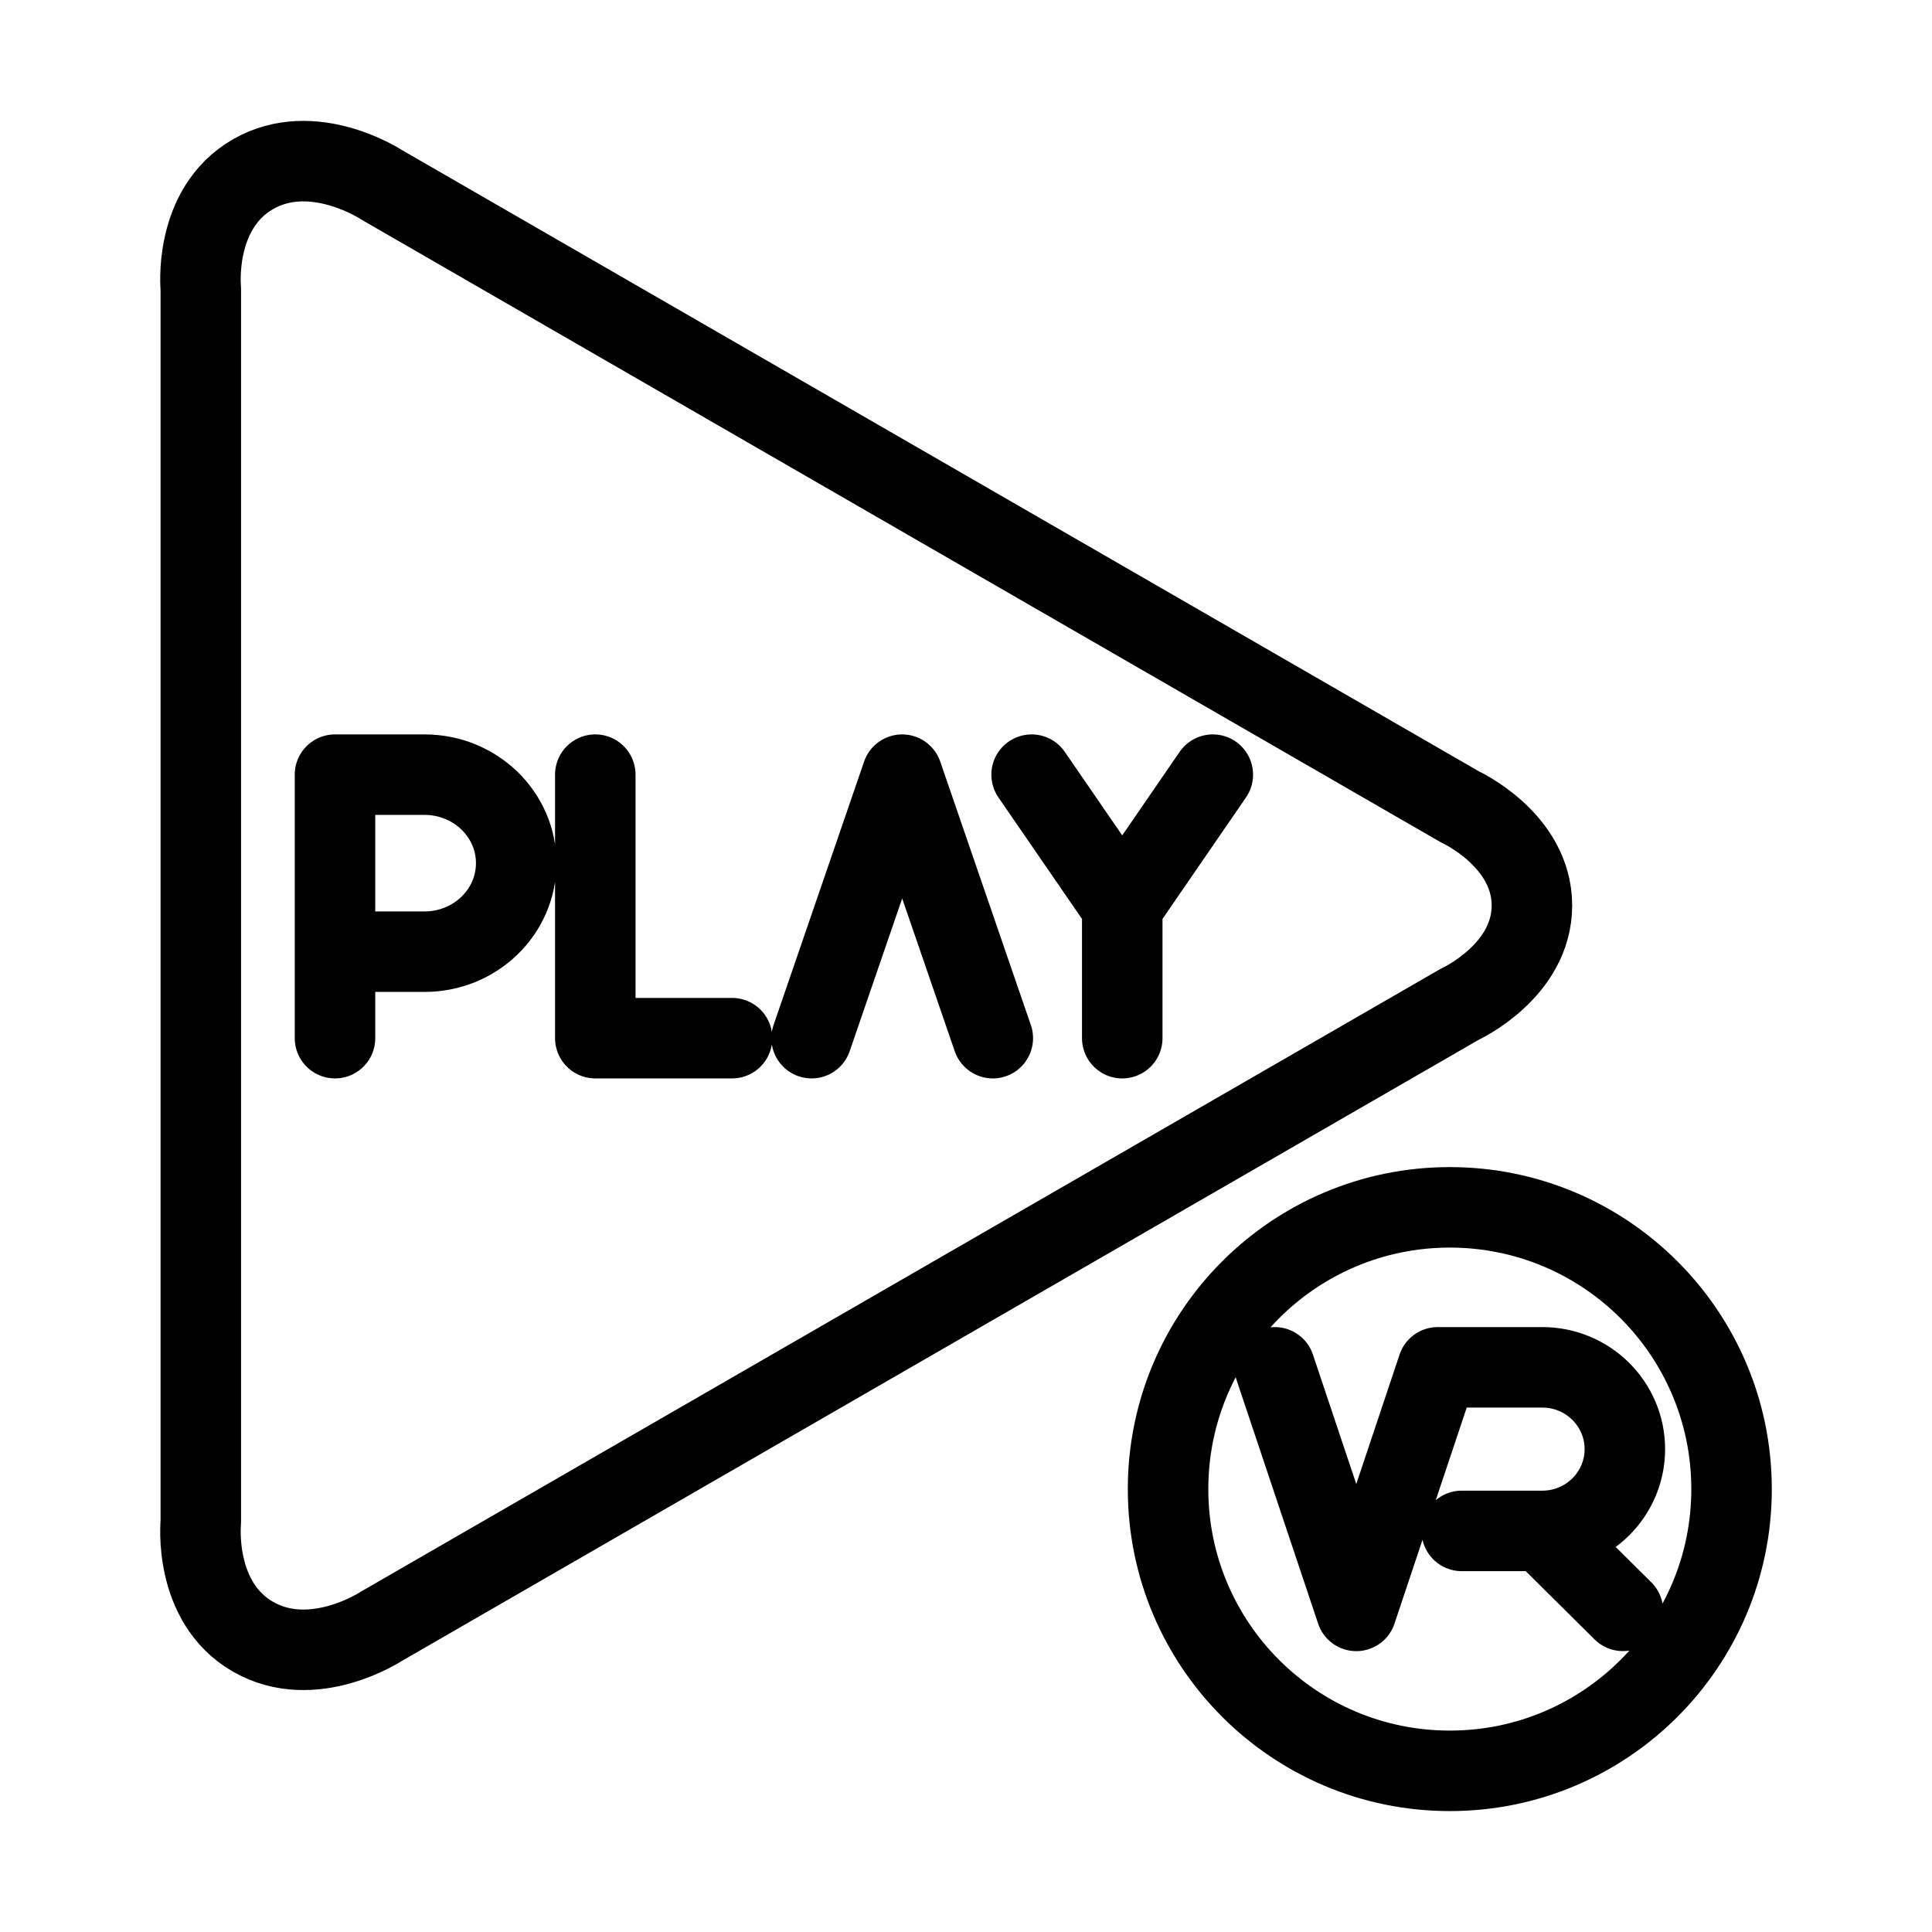 <?xml version="1.0" encoding="UTF-8"?><svg id="a" xmlns="http://www.w3.org/2000/svg" viewBox="0 0 48 48"><defs><style>.b{stroke-width:2px;fill:none;stroke:#000;stroke-linecap:round;stroke-linejoin:round;}</style></defs><path class="b" d="M31.671,33.971l2.026,6.051,2.023-6.051h2.599c1.132,0,2.05.91,2.05,2.032s-.918,2.032-2.05,2.032h-2.002M38.319,38.035l2.002,1.986M43.02,36.996c0,3.866-3.134,7-7,7s-7-3.134-7-7,3.134-7,7-7,7,3.134,7,7M6.285,40.664c-1.495-.862-1.296-2.843-1.296-2.843V7.171s-.2-1.98,1.295-2.842c1.495-.862,3.193.26,3.193.26l26.798,15.459s1.785.816,1.785,2.448-1.785,2.45-1.785,2.45l-26.797,15.457s-1.697,1.123-3.193.26v.001ZM27.882,25.793v-3.273M30.132,19.246l-2.25,3.274-2.252-3.274M20.164,25.793l2.25-6.547,2.252,6.547M14.79,19.246v6.547h3.398M8.323,25.793v-6.547h2.225c1.258,0,2.277.985,2.277,2.199s-1.02,2.199-2.277,2.199h-2.225"/></svg>